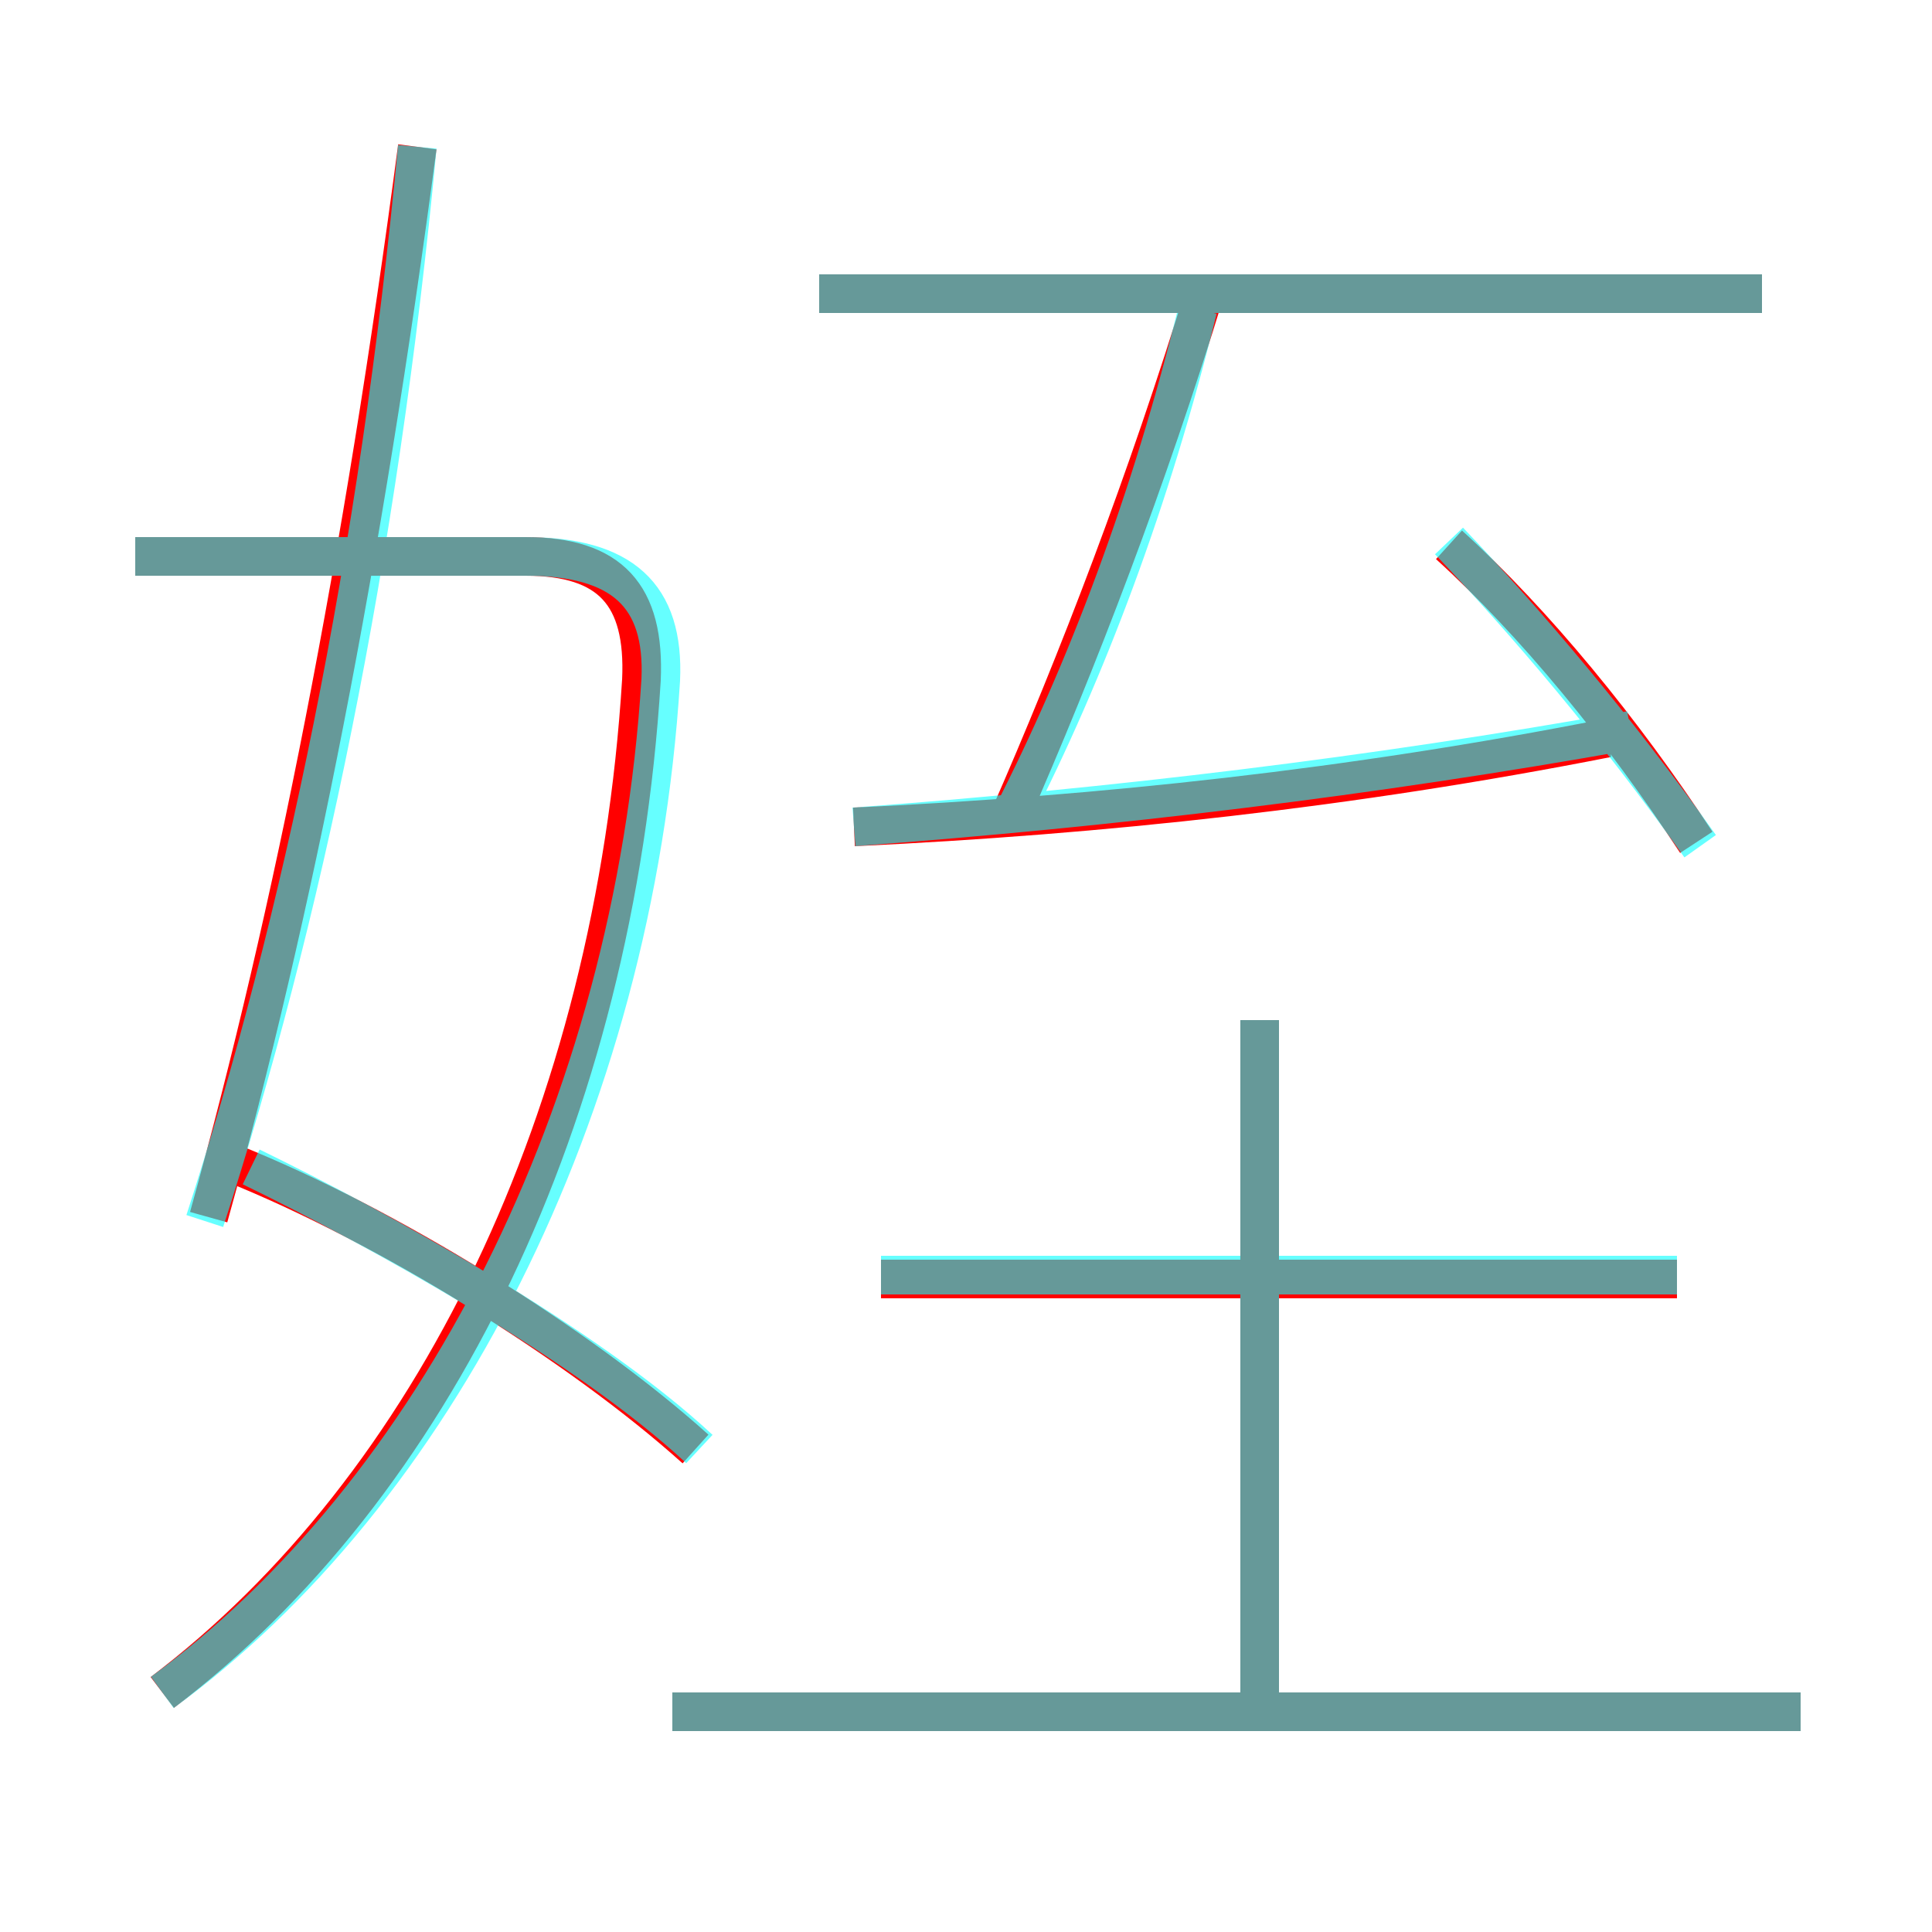 <?xml version='1.0' encoding='utf8'?>
<svg viewBox="0.0 -6.0 50.0 50.0" version="1.1" xmlns="http://www.w3.org/2000/svg">
<rect x="0.0" y="-6.0" width="50.0" height="50.0" fill="#333333" stroke="none"/>
<rect x="-1000" y="-1000" width="2000" height="2000" stroke="white" fill="white"/>
<g style="fill:none;stroke:rgba(255, 0, 0, 1);  stroke-width:1"><path d="M 4.2 -0.2 C 11.2 -5.5 15.9 -15.1 16.6 -26.4 C 16.7 -28.6 15.8 -29.6 13.6 -29.6 L 3.5 -29.6 M 18.0 -6.5 C 15.0 -9.2 10.0 -12.3 6.0 -13.9 M 46.6 0.3 L 17.4 0.3 M 5.4 -12.5 C 7.6 -20.4 9.4 -29.6 10.8 -40.2 M 32.6 0.5 L 32.6 -17.6 M 43.4 -10.9 L 22.8 -10.9 M 22.1 -22.6 C 28.5 -22.9 35.0 -23.6 41.6 -24.9 M 26.1 -22.8 C 27.9 -26.9 29.7 -31.6 31.2 -36.5 M 43.9 -22.2 C 42.0 -25.1 39.7 -27.9 37.5 -29.9 M 45.6 -36.4 L 21.2 -36.4" transform="translate(0.0 38.0)" />
</g>
<g style="fill:none;stroke:rgba(0, 255, 255, 0.6);  stroke-width:1">
<path d="M 4.2 -0.2 C 11.2 -5.3 16.4 -15.2 17.1 -26.4 C 17.2 -28.6 16.1 -29.6 13.6 -29.6 L 3.5 -29.6 M 18.1 -6.5 C 15.2 -9.2 9.8 -12.2 6.5 -13.8 M 46.6 0.3 L 17.4 0.3 M 5.3 -12.4 C 7.8 -20.1 9.8 -29.6 10.8 -40.2 M 32.6 0.1 L 32.6 -17.6 M 43.4 -11.0 L 22.8 -11.0 M 22.1 -22.6 C 28.8 -23.1 35.5 -23.9 42.2 -25.1 M 26.2 -22.9 C 28.1 -26.6 29.8 -31.1 31.0 -36.0 M 44.0 -22.1 C 41.8 -25.2 39.5 -27.9 37.5 -30.0 M 45.6 -36.4 L 21.2 -36.4" transform="translate(0.0 38.0)" />
</g>
</svg>